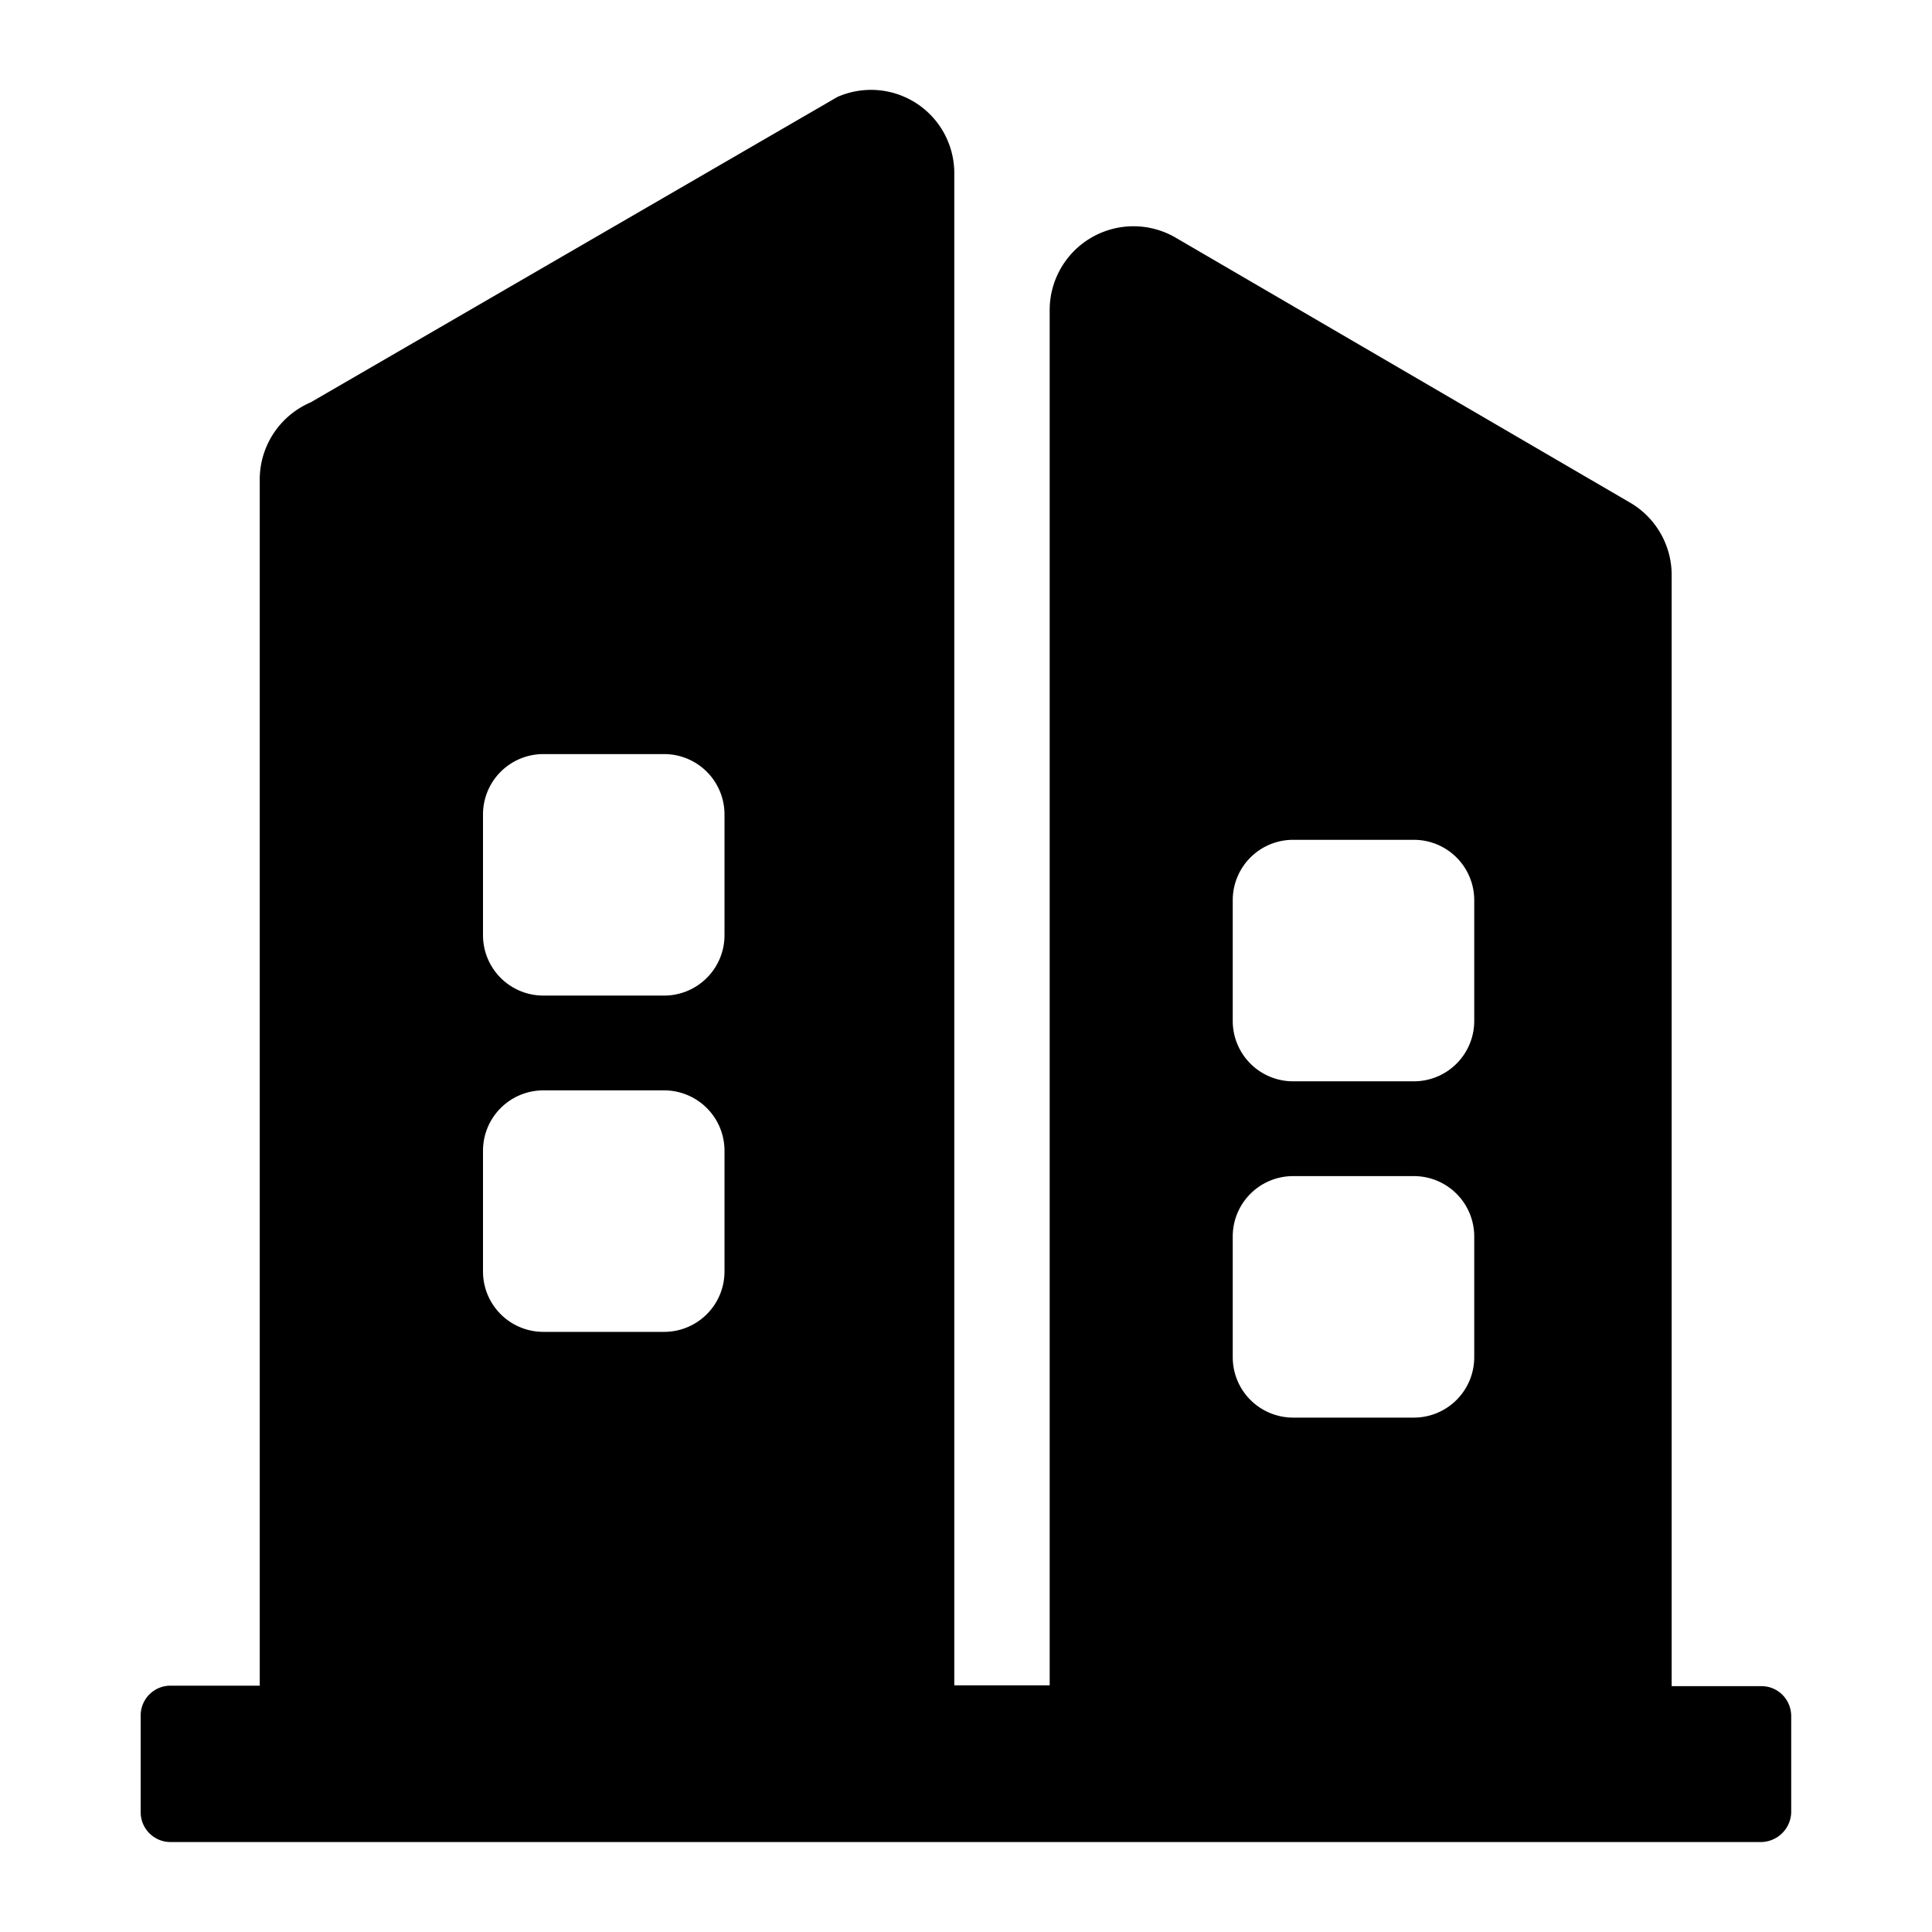 <?xml version="1.0" standalone="no"?><!DOCTYPE svg PUBLIC "-//W3C//DTD SVG 1.1//EN" "http://www.w3.org/Graphics/SVG/1.1/DTD/svg11.dtd"><svg class="icon" width="200px" height="200.00px" viewBox="0 0 1024 1024" version="1.1" xmlns="http://www.w3.org/2000/svg"><path fill="currentColor" d="M485.952 54.912a44.16 44.16 0 0 1 19.84 37.248v801.088h50.56V164.16a44.416 44.416 0 0 1 66.752-38.208l241.024 140.544a44.416 44.416 0 0 1 21.888 38.464v588.736h47.616c8.704 0 15.68 7.04 15.744 15.808v51.072a16.192 16.192 0 0 1-16 15.744H90.368a15.808 15.808 0 0 1-15.808-15.808v-51.264c0-8.704 7.04-15.808 15.808-15.808h47.296V254.208c0-17.856 10.624-33.92 27.008-40.96L443.84 51.392a44.16 44.16 0 0 1 42.112 3.52z m263.424 568.448h-64a32 32 0 0 0-32 32v64a32 32 0 0 0 32 32h64a32 32 0 0 0 32-32v-64a32 32 0 0 0-32-32zM352 577.92h-64a32 32 0 0 0-32 32v64a32 32 0 0 0 32 32h64a32 32 0 0 0 32-32v-64a32 32 0 0 0-32-32z m397.376-132.8h-64a32 32 0 0 0-32 32v64a32 32 0 0 0 32 32h64a32 32 0 0 0 32-32v-64a32 32 0 0 0-32-32zM352 399.68h-64a32 32 0 0 0-32 32v64a32 32 0 0 0 32 32h64a32 32 0 0 0 32-32v-64a32 32 0 0 0-32-32z" /></svg>